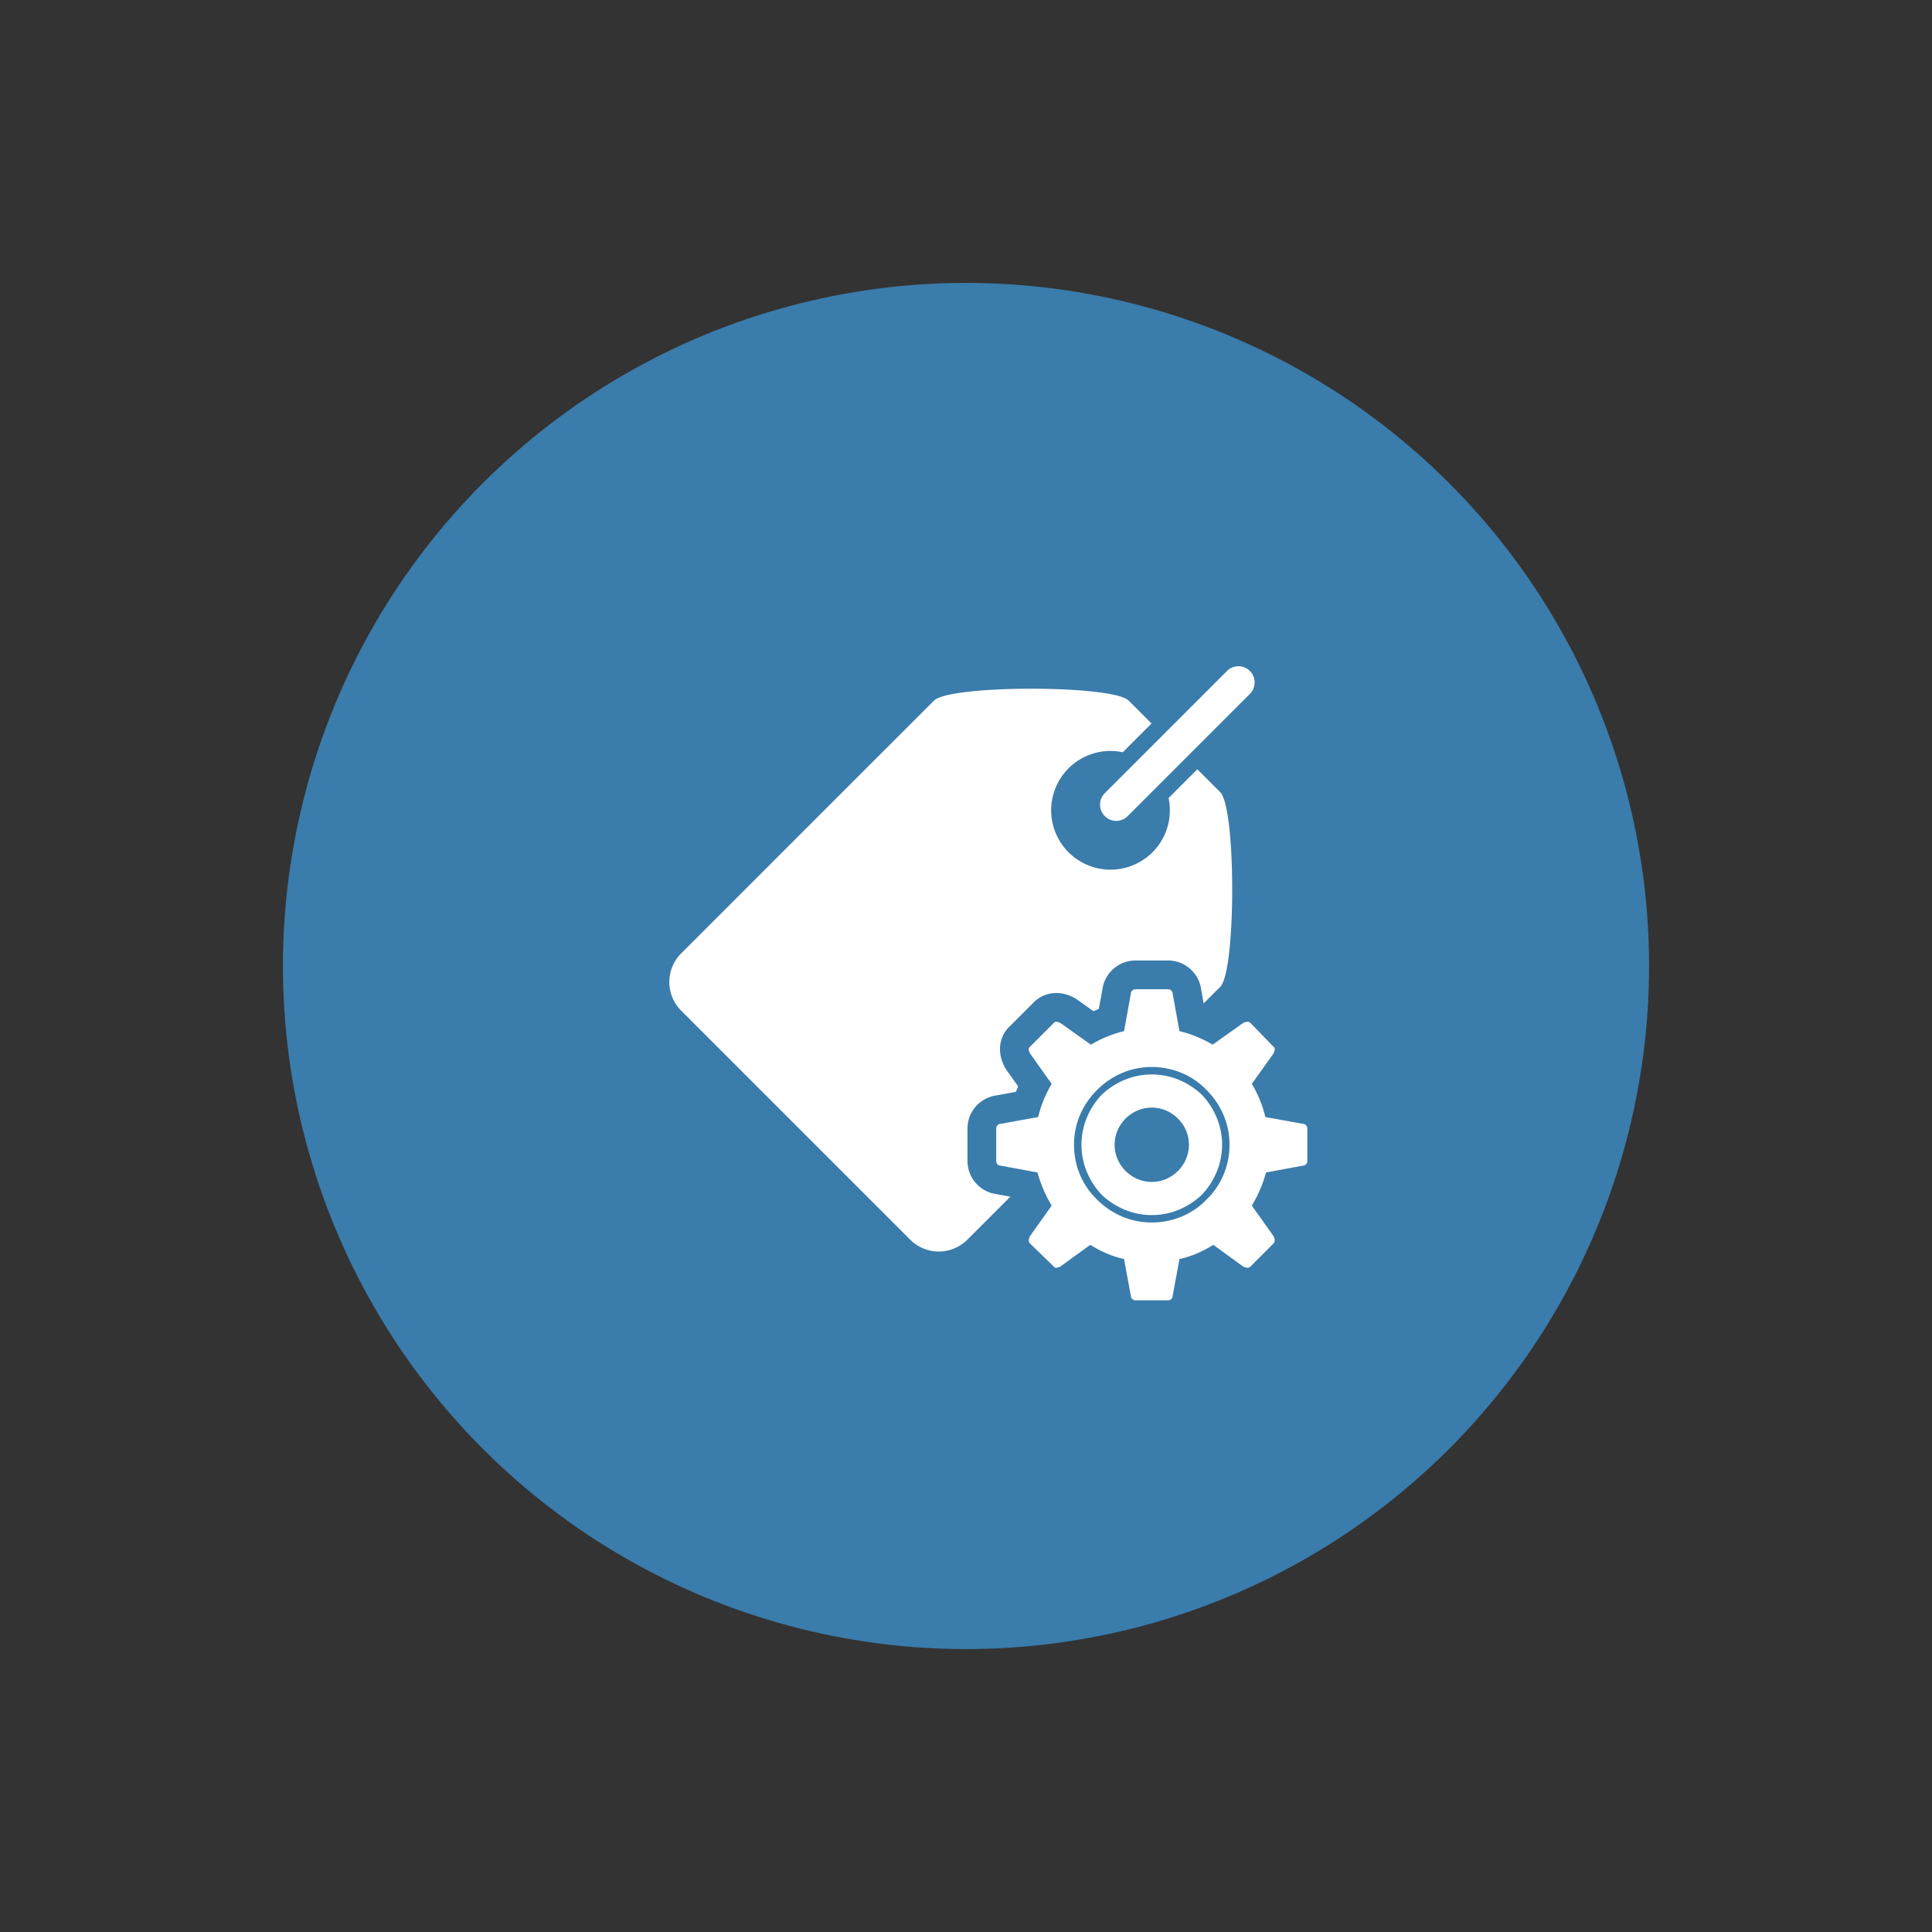 <svg xmlns="http://www.w3.org/2000/svg" width="53.74" height="53.74" viewBox="0 0 53.74 53.74">
  <rect x="0" y="0" width="53.74" height="53.74" fill="#333333" stroke="none"/>
  <defs>
    <style>
      .cls-1, .cls-5 {
        fill: #3a7cac;
      }

      .cls-2, .cls-3 {
        fill: #fff;
      }

      .cls-3 {
        fill-rule: evenodd;
      }

      .cls-4, .cls-5 {
        stroke: none;
      }
    </style>
  </defs>
  <g id="グループ_557" data-name="グループ 557" transform="translate(0.128 2.492)">
    <circle id="楕円形_83" data-name="楕円形 83" class="cls-1" cx="19" cy="19" r="19" transform="translate(-0.128 24.378) rotate(-45)"/>
    <g id="tag-2" transform="translate(17.489 16.04)">
      <path id="パス_109" data-name="パス 109" class="cls-2" d="M54.456,58.657l-.637-.637-.8.8a1.651,1.651,0,1,1-1.274-1.274l.8-.8-.637-.637c-.44-.44-4.975-.44-5.414,0l-7.033,7.033a1.126,1.126,0,0,0,0,1.592l6.37,6.37a1.126,1.126,0,0,0,1.592,0l7.033-7.033C54.9,63.631,54.9,59.1,54.456,58.657Z" transform="translate(-38.131 -55.154)"/>
      <path id="パス_110" data-name="パス 110" class="cls-2" d="M358.491,43.3a.45.45,0,0,0,.637,0l3.4-3.4a.45.45,0,0,0-.637-.637l-3.4,3.4A.451.451,0,0,0,358.491,43.3Z" transform="translate(-345.378 -39.131)"/>
    </g>
    <g id="Layer_x0020_1" transform="translate(27.583 25.024)">
      <g id="パス_189" data-name="パス 189" class="cls-3" transform="translate(-20 -20)">
        <path class="cls-4" d="M 24.778 29.053 L 23.875 29.053 C 23.593 29.053 23.368 28.843 23.345 28.568 L 23.208 27.826 C 23.015 27.766 22.828 27.687 22.639 27.587 L 22.022 28.036 L 21.995 28.055 L 21.966 28.07 C 21.861 28.122 21.764 28.148 21.669 28.148 C 21.524 28.148 21.393 28.088 21.301 27.981 L 20.662 27.359 L 20.66 27.357 L 20.658 27.355 C 20.576 27.273 20.404 27.044 20.583 26.687 L 20.597 26.659 L 20.615 26.634 L 21.07 25.993 C 20.979 25.817 20.902 25.636 20.837 25.447 L 20.084 25.307 C 19.809 25.284 19.6 25.06 19.6 24.778 L 19.6 23.875 C 19.6 23.592 19.81 23.368 20.085 23.345 L 20.848 23.206 C 20.907 23.02 20.982 22.837 21.071 22.661 L 20.615 22.019 L 20.597 21.994 L 20.583 21.966 C 20.43 21.66 20.528 21.425 20.673 21.3 L 21.299 20.675 C 21.39 20.566 21.522 20.505 21.669 20.505 C 21.764 20.505 21.861 20.53 21.966 20.583 L 21.994 20.597 L 22.019 20.615 L 22.661 21.071 C 22.837 20.982 23.02 20.907 23.206 20.848 L 23.345 20.085 C 23.368 19.81 23.592 19.6 23.875 19.6 L 24.778 19.6 C 25.06 19.6 25.285 19.81 25.307 20.085 L 25.446 20.848 C 25.632 20.907 25.816 20.982 25.992 21.071 L 26.634 20.615 L 26.659 20.597 L 26.687 20.583 C 26.791 20.53 26.889 20.505 26.986 20.505 C 27.126 20.505 27.257 20.559 27.355 20.658 L 27.357 20.66 L 27.359 20.662 L 27.982 21.303 C 28.126 21.428 28.222 21.662 28.07 21.966 L 28.056 21.994 L 28.038 22.019 L 27.582 22.661 C 27.67 22.837 27.745 23.02 27.805 23.206 L 28.568 23.345 C 28.843 23.368 29.053 23.592 29.053 23.875 L 29.053 24.778 C 29.053 25.06 28.843 25.284 28.568 25.307 L 27.816 25.447 C 27.751 25.636 27.674 25.817 27.582 25.993 L 28.038 26.634 L 28.056 26.659 L 28.07 26.687 C 28.248 27.044 28.077 27.273 27.995 27.355 L 27.355 27.995 C 27.257 28.093 27.126 28.148 26.986 28.148 C 26.889 28.148 26.791 28.122 26.687 28.07 L 26.657 28.055 L 26.63 28.036 L 26.013 27.587 C 25.825 27.687 25.638 27.766 25.445 27.826 L 25.307 28.568 C 25.284 28.843 25.06 29.053 24.778 29.053 Z M 24.326 23.692 C 23.982 23.692 23.692 23.982 23.692 24.326 C 23.692 24.67 23.982 24.961 24.326 24.961 C 24.67 24.961 24.961 24.67 24.961 24.326 C 24.961 23.982 24.67 23.692 24.326 23.692 Z"/>
        <path class="cls-5" d="M 24.778 28.653 C 24.853 28.653 24.909 28.596 24.909 28.521 L 25.097 27.505 C 25.436 27.43 25.737 27.298 26.038 27.11 L 26.866 27.712 C 26.907 27.733 26.948 27.748 26.986 27.748 C 27.018 27.748 27.047 27.738 27.073 27.712 L 27.712 27.073 C 27.768 27.016 27.75 26.941 27.712 26.866 L 27.11 26.019 C 27.279 25.737 27.411 25.436 27.505 25.097 L 28.521 24.909 C 28.596 24.909 28.653 24.853 28.653 24.778 L 28.653 23.875 C 28.653 23.8 28.596 23.743 28.521 23.743 L 27.486 23.555 C 27.411 23.235 27.279 22.916 27.11 22.633 L 27.712 21.787 C 27.75 21.712 27.768 21.636 27.712 21.599 L 27.073 20.94 C 27.047 20.915 27.018 20.905 26.986 20.905 C 26.948 20.905 26.907 20.92 26.866 20.94 L 26.019 21.542 C 25.737 21.373 25.417 21.241 25.097 21.166 L 24.909 20.132 C 24.909 20.056 24.853 20 24.778 20 L 23.875 20 C 23.8 20 23.743 20.056 23.743 20.132 L 23.555 21.166 C 23.235 21.241 22.916 21.373 22.633 21.542 L 21.787 20.94 C 21.746 20.92 21.704 20.905 21.669 20.905 C 21.64 20.905 21.616 20.915 21.599 20.94 L 20.94 21.599 C 20.884 21.636 20.903 21.712 20.94 21.787 L 21.542 22.633 C 21.373 22.916 21.241 23.235 21.166 23.555 L 20.132 23.743 C 20.056 23.743 20 23.8 20 23.875 L 20 24.778 C 20 24.853 20.056 24.909 20.132 24.909 L 21.147 25.097 C 21.241 25.436 21.373 25.737 21.542 26.019 L 20.94 26.866 C 20.903 26.941 20.884 27.016 20.94 27.073 L 21.599 27.712 C 21.616 27.738 21.64 27.748 21.669 27.748 C 21.704 27.748 21.746 27.733 21.787 27.712 L 22.615 27.11 C 22.916 27.298 23.216 27.43 23.555 27.505 L 23.743 28.521 C 23.743 28.596 23.8 28.653 23.875 28.653 L 24.778 28.653 M 24.326 22.163 C 24.928 22.163 25.474 22.408 25.85 22.803 C 26.245 23.198 26.489 23.724 26.489 24.326 C 26.489 24.928 26.245 25.474 25.85 25.85 C 25.474 26.245 24.928 26.489 24.326 26.489 C 23.724 26.489 23.198 26.245 22.803 25.85 C 22.408 25.474 22.163 24.928 22.163 24.326 C 22.163 23.724 22.408 23.198 22.803 22.803 C 23.198 22.408 23.724 22.163 24.326 22.163 M 24.326 26.283 C 24.872 26.283 25.361 26.057 25.718 25.718 C 26.057 25.361 26.283 24.872 26.283 24.326 C 26.283 23.781 26.057 23.292 25.718 22.934 C 25.361 22.596 24.872 22.37 24.326 22.37 C 23.781 22.37 23.292 22.596 22.934 22.934 C 22.596 23.292 22.37 23.781 22.37 24.326 C 22.37 24.872 22.596 25.361 22.934 25.718 C 23.292 26.057 23.781 26.283 24.326 26.283 M 24.326 23.292 C 24.891 23.292 25.361 23.762 25.361 24.326 C 25.361 24.891 24.891 25.361 24.326 25.361 C 23.762 25.361 23.292 24.891 23.292 24.326 C 23.292 23.762 23.762 23.292 24.326 23.292 M 24.778 29.453 L 23.875 29.453 C 23.397 29.453 23.002 29.091 22.949 28.626 L 22.856 28.126 C 22.797 28.103 22.739 28.078 22.68 28.052 L 22.257 28.359 L 22.204 28.398 L 22.145 28.428 C 21.983 28.508 21.828 28.548 21.669 28.548 C 21.416 28.548 21.179 28.441 21.013 28.259 L 20.383 27.646 L 20.379 27.642 L 20.375 27.638 C 20.144 27.408 19.984 26.99 20.225 26.508 L 20.253 26.452 L 20.289 26.402 L 20.607 25.954 C 20.584 25.903 20.562 25.851 20.541 25.799 L 20.026 25.703 C 19.562 25.651 19.2 25.256 19.2 24.778 L 19.2 23.875 C 19.2 23.396 19.563 23.001 20.028 22.949 L 20.548 22.854 C 20.568 22.803 20.588 22.753 20.61 22.703 L 20.289 22.251 L 20.253 22.2 L 20.225 22.145 C 19.985 21.665 20.131 21.245 20.401 21.007 L 21.007 20.401 C 21.173 20.214 21.413 20.105 21.669 20.105 C 21.828 20.105 21.983 20.144 22.145 20.225 L 22.2 20.253 L 22.251 20.289 L 22.703 20.61 C 22.753 20.588 22.803 20.568 22.854 20.548 L 22.949 20.028 C 23.001 19.563 23.396 19.2 23.875 19.2 L 24.778 19.2 C 25.256 19.2 25.652 19.563 25.704 20.028 L 25.798 20.548 C 25.849 20.568 25.9 20.588 25.95 20.61 L 26.402 20.289 L 26.452 20.253 L 26.508 20.225 C 26.669 20.144 26.826 20.105 26.986 20.105 C 27.233 20.105 27.464 20.201 27.638 20.375 L 27.642 20.379 L 27.646 20.383 L 28.258 21.013 C 28.524 21.252 28.666 21.669 28.428 22.145 L 28.4 22.2 L 28.364 22.251 L 28.043 22.703 C 28.064 22.753 28.085 22.803 28.105 22.854 L 28.625 22.949 C 29.09 23.001 29.453 23.396 29.453 23.875 L 29.453 24.778 C 29.453 25.256 29.091 25.651 28.626 25.703 L 28.111 25.799 C 28.09 25.851 28.068 25.903 28.045 25.954 L 28.364 26.402 L 28.4 26.452 L 28.428 26.508 C 28.669 26.99 28.508 27.408 28.278 27.638 L 27.638 28.278 C 27.464 28.452 27.233 28.548 26.986 28.548 C 26.826 28.548 26.669 28.508 26.508 28.428 L 26.449 28.398 L 26.395 28.359 L 25.973 28.052 C 25.914 28.078 25.855 28.103 25.796 28.126 L 25.703 28.626 C 25.651 29.091 25.256 29.453 24.778 29.453 Z M 24.326 24.092 C 24.204 24.092 24.092 24.204 24.092 24.326 C 24.092 24.449 24.204 24.561 24.326 24.561 C 24.449 24.561 24.561 24.449 24.561 24.326 C 24.561 24.204 24.449 24.092 24.326 24.092 Z"/>
      </g>
    </g>
  </g>
</svg>
